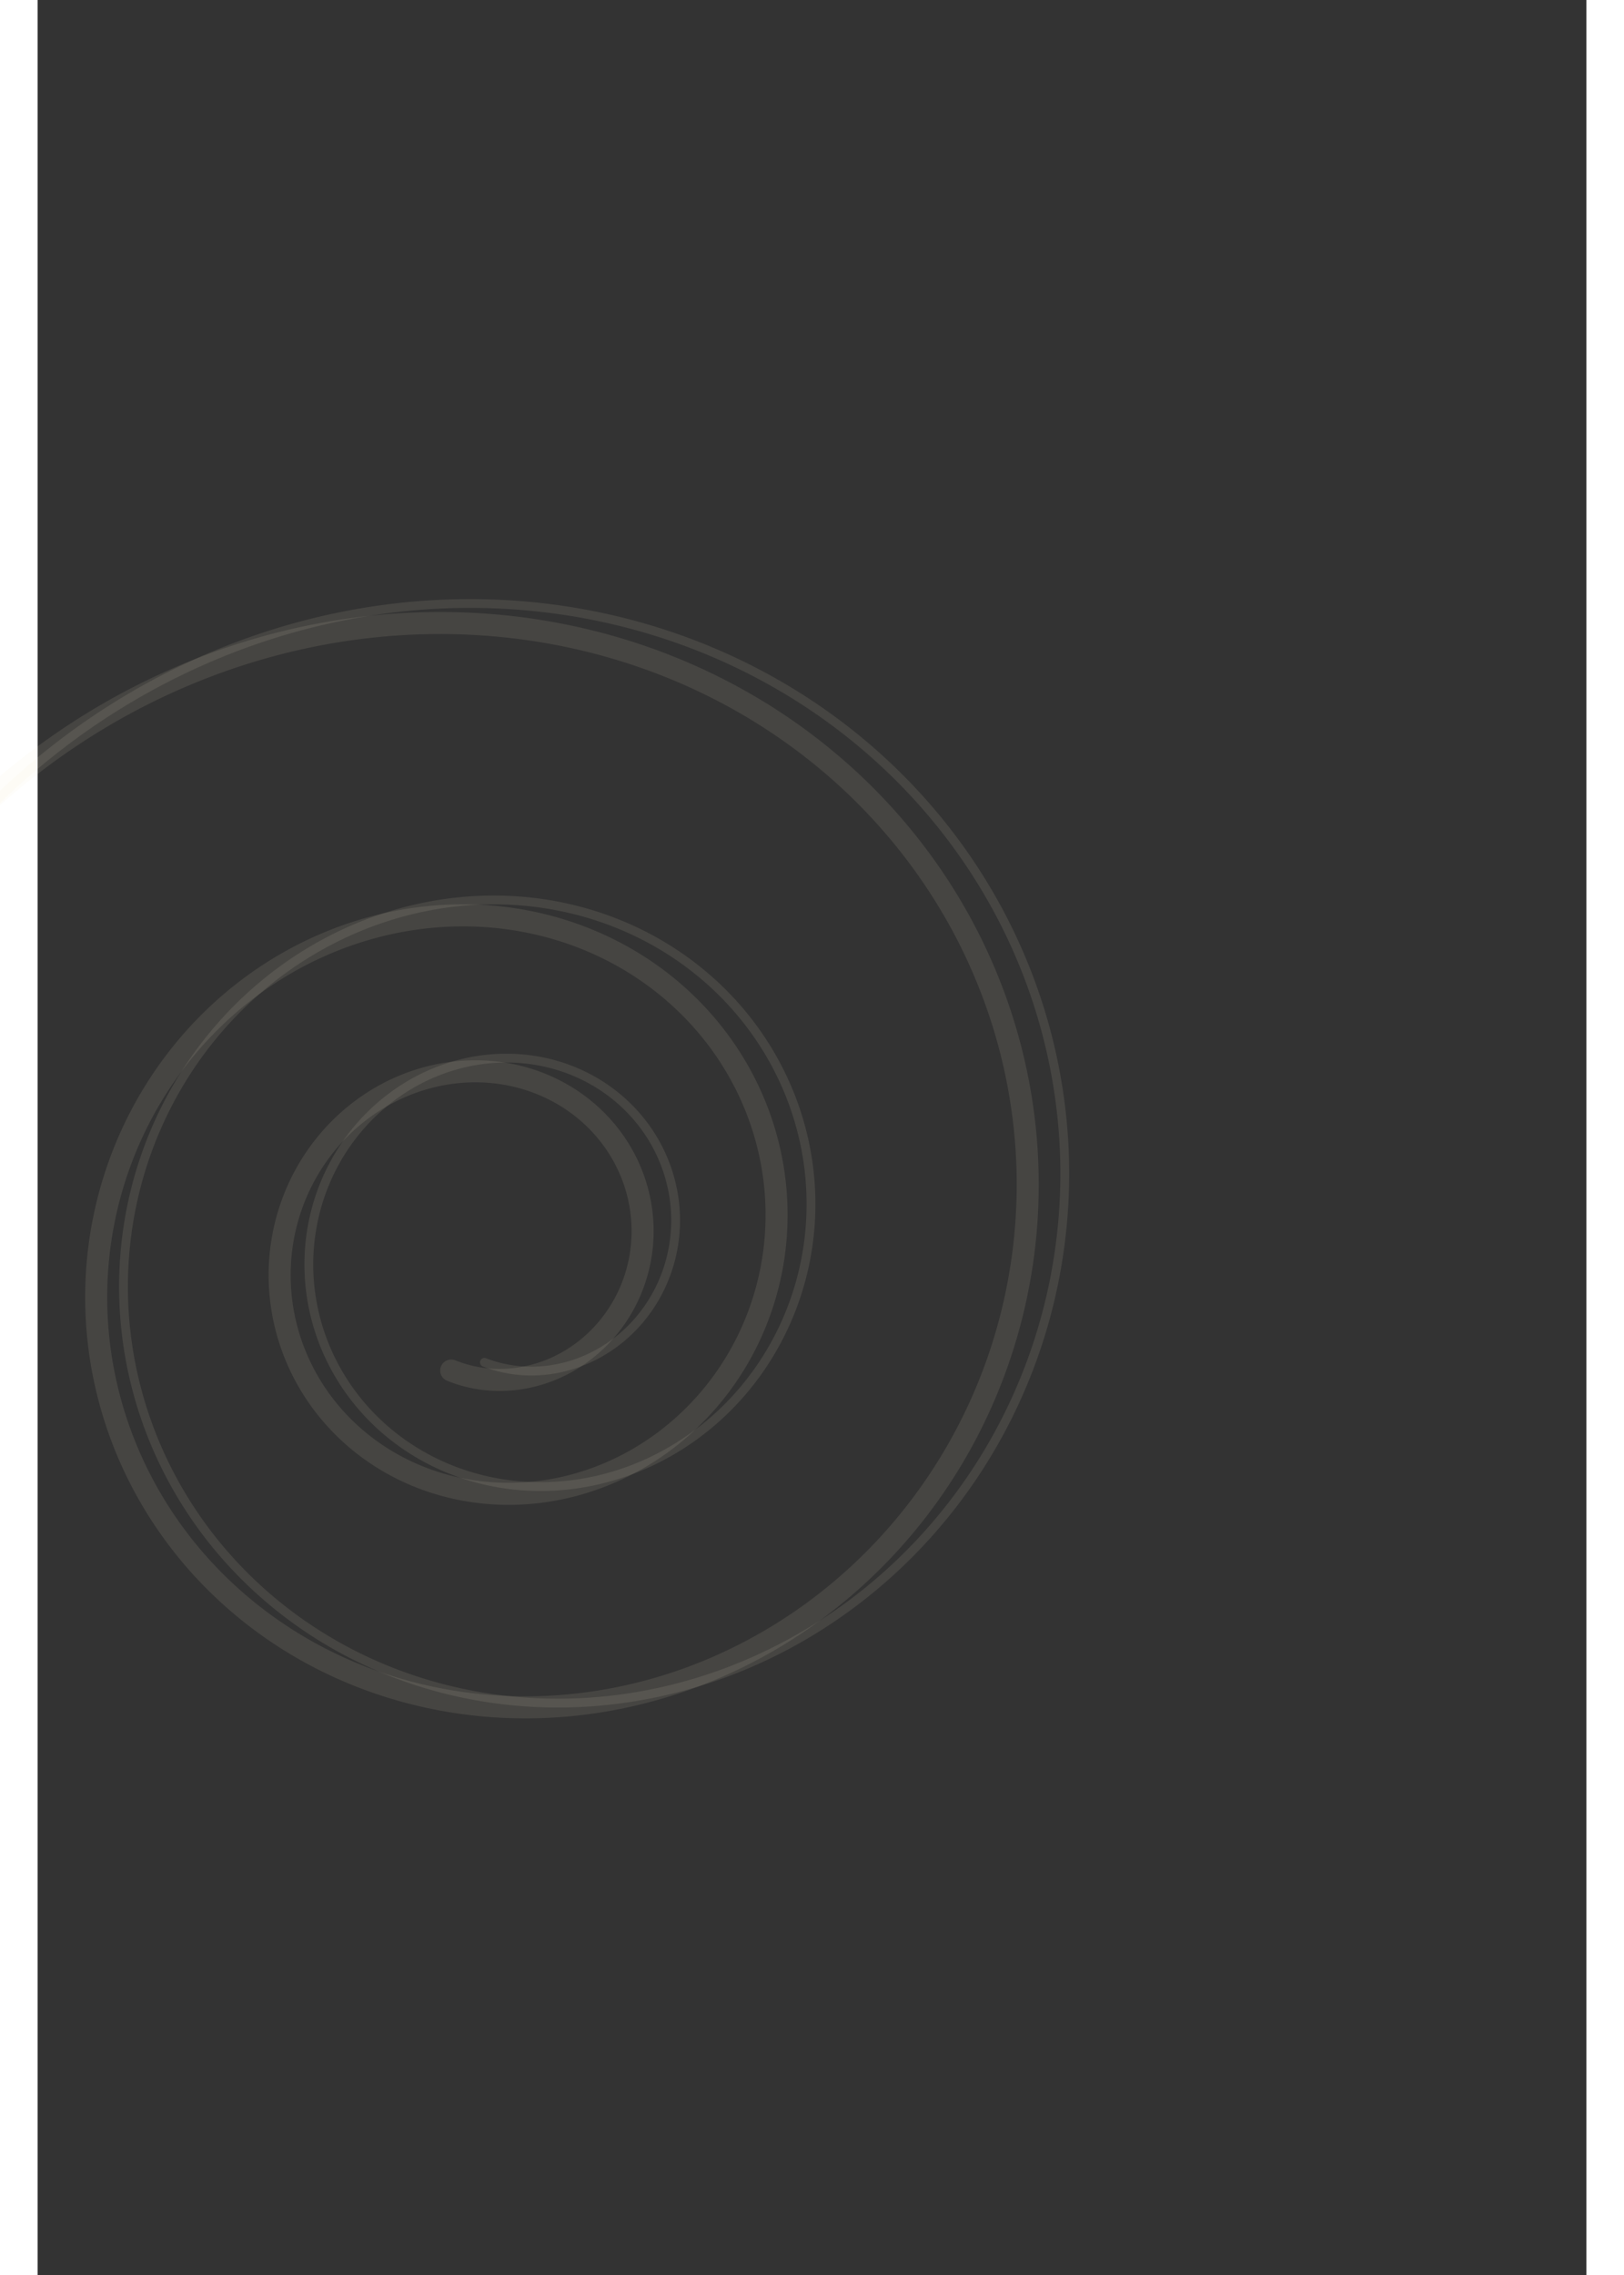 <svg width="500" height="700" viewBox="0 0 703 1032" fill="none" xmlns="http://www.w3.org/2000/svg">
<rect x="0" y="0" width="703" height="1032" fill="#333333" stroke="none"/>
<path d="M202.806 617.997L203.347 618.204L203.891 618.406L204.438 618.603L204.988 618.794L205.54 618.98L206.094 619.161L206.651 619.336L207.21 619.506L207.772 619.67L208.336 619.829L208.902 619.982L209.47 620.13L210.041 620.272L210.613 620.408L211.188 620.539L211.765 620.664L212.343 620.784L212.923 620.898L213.506 621.006L214.09 621.108L214.675 621.205L215.262 621.295L215.851 621.381L216.442 621.46L217.033 621.533L217.627 621.6L218.221 621.662L218.817 621.718L219.414 621.767L220.013 621.811L220.612 621.849L221.213 621.881L221.814 621.907L222.417 621.927L223.02 621.94L223.625 621.948L224.23 621.95L224.835 621.946L225.442 621.936L226.049 621.919L226.656 621.897L227.264 621.868L227.873 621.833L228.481 621.792L229.09 621.746L229.7 621.692L230.309 621.633L230.919 621.568L231.528 621.496L232.138 621.419L232.748 621.335L233.357 621.245L233.966 621.149L234.575 621.046L235.184 620.938L235.792 620.823L236.4 620.702L237.007 620.575L237.614 620.442L238.22 620.303L238.825 620.157L239.43 620.006L240.033 619.848L240.636 619.684L241.238 619.513L241.839 619.337L242.439 619.155L243.038 618.966L243.635 618.771L244.231 618.57L244.826 618.363L245.42 618.15L246.012 617.931L246.603 617.706L247.192 617.474L247.779 617.237L248.365 616.993L248.949 616.744L249.531 616.488L250.111 616.226L250.689 615.959L251.265 615.685L251.839 615.406L252.411 615.12L252.981 614.829L253.549 614.531L254.114 614.228L254.677 613.919L255.237 613.604L255.795 613.283L256.35 612.956L256.903 612.623L257.453 612.285L258 611.941L258.545 611.591L259.086 611.236L259.625 610.875L260.16 610.508L260.693 610.135L261.222 609.757L261.749 609.373L262.272 608.984L262.791 608.589L263.308 608.189L263.821 607.783L264.33 607.372L264.836 606.956L265.338 606.534L265.837 606.106L266.332 605.674L266.823 605.236L267.311 604.793L267.794 604.344L268.274 603.891L268.75 603.432L269.221 602.968L269.689 602.5L270.152 602.026L270.611 601.547L271.066 601.063L271.517 600.574L271.963 600.081L272.404 599.582L272.842 599.079L273.274 598.571L273.702 598.058L274.126 597.541L274.545 597.019L274.959 596.492L275.368 595.961L275.772 595.426L276.172 594.885L276.566 594.341L276.956 593.792L277.341 593.239L277.72 592.682L278.094 592.12L278.463 591.554L278.827 590.984L279.186 590.41L279.539 589.832L279.887 589.25L280.229 588.665L280.566 588.075L280.897 587.481L281.223 586.884L281.544 586.283L281.858 585.678L282.167 585.07L282.47 584.458L282.768 583.843L283.059 583.224L283.345 582.602L283.625 581.976L283.899 581.348L284.166 580.716L284.428 580.081L284.684 579.442L284.934 578.801L285.177 578.157L285.415 577.51L285.646 576.86L285.871 576.207L286.09 575.551L286.302 574.893L286.508 574.232L286.708 573.569L286.901 572.903L287.088 572.235L287.268 571.564L287.442 570.891L287.609 570.216L287.77 569.538L287.924 568.859L288.071 568.177L288.212 567.494L288.346 566.808L288.474 566.121L288.594 565.432L288.708 564.741L288.815 564.048L288.916 563.354L289.009 562.658L289.096 561.961L289.176 561.263L289.248 560.563L289.314 559.862L289.373 559.16L289.425 558.456L289.47 557.752L289.508 557.046L289.539 556.34L289.563 555.633L289.58 554.925L289.59 554.217L289.593 553.507L289.589 552.797L289.577 552.087L289.559 551.376L289.533 550.665L289.5 549.954L289.46 549.243L289.413 548.531L289.358 547.819L289.297 547.107L289.228 546.396L289.152 545.684L289.069 544.973L288.978 544.262L288.881 543.552L288.776 542.841L288.664 542.132L288.545 541.423L288.418 540.715L288.284 540.007L288.143 539.3L287.995 538.594L287.839 537.889L287.677 537.185L287.507 536.482L287.329 535.781L287.145 535.08L286.953 534.381L286.754 533.684L286.548 532.987L286.335 532.293L286.114 531.6L285.887 530.908L285.652 530.219L285.41 529.531L285.16 528.845L284.904 528.161L284.64 527.479L284.37 526.799L284.092 526.122L283.807 525.447L283.515 524.774L283.216 524.103L282.91 523.435L282.597 522.77L282.276 522.107L281.949 521.447L281.615 520.79L281.274 520.135L280.926 519.484L280.571 518.835L280.209 518.19L279.84 517.547L279.464 516.908L279.082 516.273L278.692 515.64L278.296 515.011L277.893 514.386L277.484 513.764L277.068 513.145L276.645 512.531L276.215 511.92L275.779 511.313L275.336 510.71L274.887 510.11L274.431 509.515L273.969 508.924L273.5 508.338L273.025 507.755L272.543 507.177L272.055 506.603L271.561 506.034L271.06 505.469L270.554 504.908L270.041 504.353L269.522 503.802L268.996 503.256L268.465 502.715L267.928 502.178L267.384 501.647L266.835 501.121L266.28 500.599L265.719 500.083L265.152 499.572L264.58 499.067L264.001 498.567L263.417 498.072L262.828 497.583L262.232 497.099L261.632 496.621L261.026 496.148L260.414 495.681L259.797 495.22L259.175 494.765L258.547 494.316L257.914 493.873L257.276 493.435L256.633 493.004L255.985 492.579L255.332 492.16L254.673 491.747L254.01 491.34L253.343 490.94L252.67 490.546L251.993 490.159L251.311 489.778L250.624 489.404L249.933 489.036L249.237 488.675L248.537 488.321L247.833 487.973L247.124 487.632L246.411 487.298L245.694 486.971L244.973 486.651L244.247 486.338L243.518 486.031L242.785 485.732L242.048 485.44L241.307 485.155L240.563 484.878L239.815 484.607L239.063 484.344L238.308 484.089L237.55 483.84L236.788 483.599L236.022 483.365L235.254 483.139L234.482 482.921L233.708 482.71L232.93 482.506L232.149 482.311L231.366 482.123L230.58 481.942L229.791 481.769L228.999 481.605L228.205 481.447L227.408 481.298L226.609 481.157L225.808 481.023L225.004 480.898L224.198 480.78L223.39 480.67L222.58 480.569L221.768 480.475L220.955 480.389L220.139 480.312L219.322 480.243L218.503 480.181L217.682 480.128L216.86 480.083L216.037 480.047L215.212 480.018L214.386 479.998L213.559 479.986L212.731 479.982L211.902 479.987L211.072 479.999L210.241 480.02L209.409 480.05L208.577 480.088L207.744 480.134L206.911 480.189L206.077 480.251L205.243 480.323L204.408 480.403L203.574 480.491L202.739 480.587L201.904 480.692L201.07 480.806L200.236 480.928L199.401 481.058L198.568 481.197L197.734 481.344L196.902 481.499L196.069 481.664L195.238 481.836L194.407 482.017L193.577 482.207L192.748 482.405L191.92 482.611L191.094 482.826L190.268 483.049L189.444 483.281L188.621 483.521L187.799 483.769L186.979 484.026L186.161 484.291L185.344 484.565L184.529 484.847L183.716 485.138L182.905 485.437L182.097 485.744L181.29 486.059L180.485 486.383L179.683 486.715L178.883 487.055L178.086 487.404L177.291 487.761L176.499 488.126L175.71 488.499L174.923 488.881L174.14 489.27L173.359 489.668L172.581 490.074L171.807 490.488L171.036 490.91L170.268 491.34L169.504 491.778L168.743 492.224L167.986 492.678L167.232 493.14L166.482 493.61L165.736 494.088L164.994 494.573L164.256 495.066L163.522 495.568L162.793 496.076L162.067 496.593L161.346 497.117L160.629 497.649L159.917 498.188L159.209 498.735L158.506 499.289L157.808 499.851L157.114 500.42L156.426 500.996L155.742 501.58L155.064 502.171L154.39 502.77L153.722 503.375L153.059 503.988L152.402 504.608L151.75 505.235L151.103 505.869L150.462 506.509L149.827 507.157L149.197 507.812L148.574 508.473L147.956 509.141L147.344 509.816L146.738 510.497L146.139 511.185L145.545 511.88L144.958 512.58L144.377 513.288L143.803 514.001L143.235 514.721L142.674 515.448L142.119 516.18L141.571 516.918L141.03 517.663L140.495 518.413L139.968 519.17L139.447 519.932L138.934 520.7L138.427 521.474L137.928 522.253L137.436 523.038L136.951 523.828L136.474 524.624L136.004 525.426L135.541 526.232L135.086 527.044L134.639 527.861L134.199 528.683L133.767 529.51L133.343 530.342L132.927 531.179L132.518 532.021L132.118 532.867L131.725 533.718L131.341 534.574L130.965 535.434L130.597 536.298L130.237 537.167L129.885 538.04L129.542 538.918L129.207 539.799L128.881 540.684L128.563 541.574L128.254 542.467L127.953 543.364L127.661 544.264L127.377 545.169L127.103 546.076L126.837 546.987L126.579 547.902L126.331 548.82L126.092 549.741L125.861 550.665L125.64 551.592L125.428 552.522L125.224 553.454L125.03 554.39L124.845 555.328L124.669 556.269L124.502 557.212L124.345 558.157L124.197 559.105L124.058 560.055L123.928 561.007L123.808 561.961L123.698 562.917L123.596 563.875L123.505 564.835L123.422 565.796L123.35 566.759L123.286 567.723L123.233 568.688L123.189 569.655L123.155 570.623L123.13 571.592L123.115 572.562L123.109 573.533L123.114 574.505L123.128 575.477L123.152 576.45L123.186 577.424L123.229 578.397L123.282 579.371L123.345 580.346L123.418 581.32L123.501 582.295L123.593 583.269L123.696 584.243L123.808 585.217L123.93 586.19L124.063 587.163L124.204 588.136L124.356 589.107L124.518 590.078L124.69 591.048L124.871 592.017L125.063 592.985L125.264 593.952L125.476 594.917L125.697 595.881L125.928 596.843L126.169 597.804L126.42 598.764L126.681 599.721L126.952 600.677L127.232 601.63L127.523 602.582L127.823 603.531L128.134 604.478L128.454 605.422L128.783 606.364L129.123 607.304L129.473 608.241L129.832 609.175L130.201 610.106L130.58 611.034L130.968 611.959L131.367 612.881L131.774 613.799L132.192 614.714L132.619 615.626L133.056 616.534L133.503 617.438L133.959 618.339L134.424 619.235L134.899 620.128L135.384 621.016L135.878 621.901L136.381 622.781L136.894 623.657L137.416 624.528L137.948 625.394L138.489 626.256L139.039 627.114L139.598 627.966L140.167 628.813L140.744 629.656L141.331 630.493L141.927 631.325L142.531 632.151L143.145 632.973L143.768 633.788L144.4 634.598L145.04 635.402L145.689 636.201L146.347 636.993L147.014 637.78L147.689 638.561L148.373 639.335L149.065 640.103L149.766 640.865L150.476 641.62L151.193 642.369L151.919 643.111L152.654 643.846L153.396 644.575L154.147 645.297L154.906 646.011L155.673 646.719L156.447 647.419L157.23 648.113L158.021 648.799L158.819 649.477L159.625 650.148L160.439 650.812L161.26 651.468L162.089 652.116L162.925 652.756L163.768 653.389L164.619 654.013L165.477 654.63L166.343 655.238L167.215 655.838L168.095 656.43L168.981 657.013L169.874 657.588L170.774 658.155L171.681 658.713L172.594 659.262L173.514 659.803L174.44 660.334L175.373 660.857L176.312 661.371L177.257 661.876L178.209 662.372L179.166 662.858L180.13 663.336L181.099 663.804L182.074 664.263L183.055 664.712L184.042 665.152L185.034 665.583L186.031 666.003L187.034 666.414L188.042 666.816L189.056 667.207L190.074 667.589L191.097 667.961L192.126 668.323L193.159 668.674L194.197 669.016L195.239 669.348L196.286 669.669L197.337 669.98L198.393 670.281L199.453 670.572L200.517 670.852L201.585 671.122L202.657 671.381L203.733 671.63L204.813 671.868L205.896 672.095L206.983 672.312L208.073 672.518L209.166 672.713L210.263 672.898L211.363 673.071L212.466 673.234L213.572 673.386L214.68 673.527L215.791 673.657L216.905 673.776L218.021 673.884L219.14 673.981L220.261 674.066L221.384 674.141L222.509 674.204L223.636 674.256L224.765 674.297L225.895 674.327L227.028 674.345L228.161 674.352L229.296 674.347L230.433 674.332L231.57 674.304L232.708 674.266L233.848 674.216L234.988 674.155L236.129 674.082L237.27 673.997L238.412 673.902L239.555 673.794L240.697 673.675L241.84 673.545L242.983 673.403L244.125 673.25L245.267 673.085L246.409 672.908L247.551 672.72L248.692 672.52L249.832 672.309L250.972 672.086L252.11 671.852L253.248 671.606L254.384 671.348L255.52 671.079L256.653 670.798L257.786 670.506L258.916 670.202L260.045 669.887L261.172 669.56L262.297 669.222L263.42 668.872L264.541 668.51L265.659 668.137L266.775 667.753L267.889 667.357L268.999 666.95L270.107 666.531L271.212 666.101L272.314 665.66L273.413 665.207L274.509 664.742L275.601 664.267L276.69 663.78L277.775 663.282L278.856 662.773L279.933 662.252L281.007 661.721L282.076 661.178L283.142 660.624L284.202 660.059L285.259 659.483L286.311 658.896L287.358 658.298L288.4 657.689L289.438 657.069L290.47 656.438L291.498 655.797L292.52 655.144L293.537 654.481L294.548 653.808L295.554 653.124L296.554 652.429L297.548 651.723L298.537 651.007L299.519 650.281L300.495 649.544L301.465 648.797L302.429 648.04L303.386 647.273L304.336 646.495L305.28 645.707L306.217 644.909L307.147 644.102L308.07 643.284L308.986 642.456L309.895 641.619L310.796 640.772L311.69 639.915L312.577 639.049L313.455 638.173L314.326 637.288L315.189 636.393L316.045 635.489L316.892 634.576L317.731 633.654L318.561 632.722L319.384 631.782L320.197 630.833L321.003 629.874L321.799 628.907L322.587 627.932L323.366 626.947L324.136 625.954L324.897 624.953L325.649 623.943L326.391 622.925L327.124 621.899L327.848 620.865L328.562 619.823L329.267 618.772L329.962 617.714L330.647 616.649L331.322 615.575L331.988 614.494L332.643 613.406L333.288 612.31L333.923 611.207L334.547 610.096L335.161 608.979L335.765 607.854L336.358 606.723L336.941 605.585L337.512 604.44L338.073 603.289L338.623 602.131L339.162 600.967L339.69 599.797L340.207 598.62L340.713 597.437L341.207 596.249L341.69 595.054L342.162 593.854L342.622 592.648L343.071 591.437L343.508 590.22L343.934 588.998L344.347 587.771L344.749 586.539L345.139 585.302L345.517 584.06L345.883 582.813L346.237 581.562L346.579 580.306L346.909 579.046L347.226 577.781L347.531 576.513L347.824 575.24L348.104 573.964L348.372 572.684L348.628 571.4L348.871 570.113L349.101 568.822L349.318 567.528L349.523 566.231L349.715 564.931L349.895 563.628L350.061 562.322L350.215 561.013L350.356 559.702L350.483 558.389L350.598 557.073L350.7 555.755L350.788 554.436L350.864 553.114L350.926 551.791L350.975 550.465L351.011 549.139L351.034 547.811L351.043 546.482L351.039 545.152L351.022 543.821L350.991 542.489L350.947 541.156L350.89 539.823L350.819 538.489L350.735 537.155L350.637 535.821L350.526 534.487L350.402 533.153L350.264 531.82L350.112 530.486L349.947 529.153L349.768 527.821L349.576 526.49L349.37 525.159L349.151 523.83L348.918 522.502L348.671 521.175L348.411 519.85L348.138 518.526L347.851 517.204L347.55 515.884L347.235 514.566L346.908 513.25L346.566 511.936L346.211 510.625L345.843 509.316L345.461 508.01L345.065 506.707L344.656 505.407L344.233 504.11L343.797 502.816L343.348 501.526L342.885 500.239L342.408 498.956L341.919 497.677L341.416 496.401L340.899 495.13L340.369 493.863L339.826 492.6L339.27 491.342L338.7 490.088L338.117 488.839L337.521 487.595L336.912 486.357L336.29 485.123L335.655 483.894L335.006 482.671L334.345 481.454L333.67 480.242L332.983 479.036L332.283 477.836L331.57 476.643L330.845 475.455L330.106 474.274L329.355 473.099L328.591 471.931L327.815 470.77L327.026 469.616L326.225 468.468L325.411 467.328L324.585 466.195L323.747 465.07L322.896 463.952L322.033 462.842L321.159 461.739L320.272 460.645L319.373 459.558L318.462 458.48L317.539 457.41L316.605 456.349L315.659 455.296L314.701 454.252L313.732 453.216L312.751 452.19L311.758 451.172L310.755 450.164L309.74 449.165L308.714 448.175L307.677 447.195L306.629 446.225L305.57 445.264L304.5 444.313L303.419 443.372L302.328 442.442L301.226 441.521L300.114 440.611L298.991 439.712L297.858 438.822L296.715 437.944L295.561 437.076L294.398 436.22L293.225 435.374L292.042 434.539L290.849 433.716L289.646 432.904L288.434 432.103L287.213 431.314L285.982 430.537L284.742 429.771L283.493 429.017L282.235 428.275L280.968 427.545L279.693 426.827L278.408 426.122L277.116 425.429L275.814 424.748L274.505 424.079L273.187 423.424L271.861 422.781L270.527 422.151L269.186 421.533L267.836 420.929L266.479 420.338L265.115 419.759L263.743 419.195L262.364 418.643L260.977 418.105L259.584 417.58L258.184 417.069L256.777 416.571L255.364 416.087L253.944 415.617L252.518 415.161L251.085 414.719L249.647 414.29L248.202 413.876L246.752 413.476L245.296 413.09L243.835 412.719L242.368 412.362L240.896 412.019L239.418 411.691L237.936 411.377L236.449 411.078L234.957 410.793L233.461 410.523L231.96 410.268L230.455 410.028L228.945 409.803L227.432 409.593L225.915 409.397L224.394 409.217L222.87 409.052L221.342 408.902L219.811 408.767L218.277 408.647L216.74 408.543L215.2 408.454L213.657 408.38L212.112 408.322L210.565 408.279L209.015 408.251L207.463 408.239L205.91 408.243L204.354 408.262L202.797 408.296L201.239 408.347L199.679 408.413L198.118 408.494L196.556 408.591L194.994 408.704L193.43 408.833L191.866 408.978L190.302 409.138L188.738 409.314L187.173 409.505L185.609 409.713L184.045 409.936L182.481 410.176L180.918 410.431L179.356 410.702L177.795 410.988L176.234 411.291L174.675 411.609L173.117 411.944L171.561 412.294L170.007 412.66L168.454 413.041L166.904 413.439L165.356 413.852L163.81 414.282L162.266 414.727L160.725 415.187L159.188 415.664L157.653 416.156L156.121 416.664L154.592 417.188L153.067 417.728L151.546 418.283L150.029 418.854L148.515 419.44L147.006 420.042L145.501 420.659L144 421.292L142.504 421.941L141.013 422.605L139.526 423.285L138.045 423.979L136.569 424.69L135.098 425.415L133.633 426.156L132.174 426.912L130.721 427.683L129.273 428.469L127.832 429.271L126.397 430.087L124.969 430.918L123.547 431.765L122.133 432.626L120.725 433.502L119.324 434.392L117.931 435.298L116.545 436.218L115.167 437.152L113.797 438.101L112.434 439.065L111.08 440.043L109.733 441.035L108.395 442.041L107.066 443.062L105.746 444.096L104.434 445.145L103.131 446.207L101.837 447.284L100.553 448.374L99.278 449.477L98.013 450.595L96.757 451.725L95.511 452.87L94.276 454.027L93.05 455.198L91.835 456.382L90.63 457.579L89.436 458.789L88.252 460.012L87.08 461.247L85.918 462.496L84.768 463.756L83.629 465.03L82.501 466.315L81.385 467.613L80.281 468.923L79.189 470.245L78.108 471.579L77.04 472.925L75.983 474.283L74.94 475.652L73.908 477.032L72.89 478.424L71.884 479.827L70.891 481.242L69.911 482.667L68.944 484.103L67.991 485.55L67.05 487.007L66.124 488.475L65.211 489.954L64.311 491.442L63.426 492.941L62.555 494.45L61.697 495.969L60.854 497.497L60.026 499.035L59.211 500.582L58.411 502.139L57.626 503.705L56.856 505.28L56.101 506.863L55.36 508.456L54.635 510.057L53.925 511.666L53.23 513.284L52.55 514.91L51.887 516.544L51.238 518.186L50.606 519.836L49.989 521.493L49.388 523.158L48.803 524.83L48.234 526.509L47.681 528.195L47.145 529.887L46.624 531.587L46.121 533.293L45.633 535.005L45.163 536.723L44.709 538.448L44.271 540.178L43.851 541.914L43.447 543.655L43.061 545.402L42.691 547.154L42.339 548.911L42.004 550.672L41.686 552.439L41.385 554.21L41.102 555.985L40.836 557.764L40.588 559.548L40.357 561.335L40.144 563.126L39.949 564.92L39.771 566.718L39.611 568.519L39.469 570.322L39.345 572.129L39.239 573.938L39.15 575.749L39.08 577.563L39.028 579.379L38.994 581.197L38.979 583.016L38.981 584.837L39.002 586.659L39.041 588.483L39.098 590.307L39.173 592.132L39.267 593.958L39.38 595.784L39.51 597.611L39.66 599.437L39.827 601.264L40.013 603.09L40.218 604.915L40.441 606.74L40.683 608.564L40.943 610.387L41.222 612.209L41.519 614.029L41.835 615.848L42.17 617.665L42.523 619.48L42.894 621.293L43.285 623.103L43.693 624.911L44.121 626.716L44.567 628.518L45.031 630.317L45.514 632.113L46.016 633.905L46.536 635.694L47.075 637.478L47.632 639.259L48.208 641.036L48.802 642.808L49.414 644.575L50.045 646.337L50.694 648.095L51.362 649.847L52.048 651.594L52.752 653.336L53.474 655.072L54.215 656.801L54.974 658.525L55.751 660.242L56.546 661.953L57.359 663.657L58.19 665.355L59.039 667.045L59.906 668.728L60.791 670.404L61.694 672.072L62.614 673.732L63.552 675.384L64.508 677.028L65.481 678.664L66.472 680.291L67.48 681.91L68.506 683.519L69.549 685.12L70.609 686.711L71.686 688.293L72.781 689.866L73.892 691.428L75.02 692.981L76.165 694.523L77.327 696.056L78.506 697.577L79.701 699.088L80.912 700.589L82.141 702.078L83.385 703.556L84.646 705.022L85.922 706.478L87.215 707.921L88.524 709.353L89.849 710.772L91.189 712.18L92.545 713.575L93.917 714.957L95.304 716.327L96.706 717.684L98.123 719.028L99.556 720.359L101.004 721.676L102.466 722.98L103.943 724.27L105.435 725.546L106.941 726.809L108.462 728.057L109.997 729.291L111.546 730.511L113.109 731.716L114.686 732.906L116.276 734.081L117.88 735.242L119.498 736.387L121.129 737.516L122.773 738.631L124.431 739.729L126.101 740.812L127.784 741.879L129.479 742.93L131.187 743.965L132.908 744.983L134.64 745.985L136.385 746.971L138.141 747.939L139.91 748.891L141.689 749.826L143.481 750.744L145.283 751.644L147.096 752.527L148.921 753.393L150.756 754.241L152.602 755.071L154.458 755.884L156.325 756.678L158.201 757.454L160.088 758.213L161.984 758.952L163.89 759.674L165.806 760.377L167.73 761.061L169.664 761.726L171.607 762.373L173.558 763L175.518 763.609L177.486 764.198L179.462 764.769L181.446 765.319L183.439 765.851L185.438 766.363L187.445 766.855L189.46 767.327L191.481 767.78L193.51 768.213L195.545 768.625L197.586 769.018L199.634 769.391L201.688 769.743L203.747 770.075L205.813 770.387L207.884 770.678L209.96 770.949L212.041 771.199L214.128 771.428L216.219 771.637L218.314 771.825L220.414 771.992L222.518 772.138L224.625 772.264L226.737 772.368L228.852 772.451L230.97 772.514L233.091 772.555L235.215 772.574L237.342 772.573L239.471 772.55L241.602 772.506L243.736 772.441L245.871 772.354L248.008 772.246L250.146 772.116L252.285 771.965L254.426 771.792L256.567 771.597L258.708 771.382L260.85 771.144L262.992 770.885L265.134 770.604L267.275 770.302L269.416 769.978L271.556 769.632L273.695 769.265L275.833 768.876L277.97 768.465L280.104 768.032L282.237 767.578L284.368 767.102L286.497 766.605L288.623 766.085L290.746 765.545L292.866 764.982L294.983 764.398L297.097 763.792L299.207 763.164L301.313 762.515L303.416 761.845L305.513 761.153L307.607 760.439L309.695 759.704L311.779 758.947L313.858 758.169L315.931 757.37L317.998 756.549L320.06 755.707L322.115 754.844L324.165 753.959L326.207 753.053L328.243 752.126L330.272 751.178L332.294 750.209L334.309 749.219L336.316 748.209L338.315 747.177L340.306 746.124L342.289 745.051L344.264 743.957L346.23 742.843L348.187 741.708L350.134 740.553L352.073 739.377L354.002 738.181L355.921 736.965L357.83 735.728L359.729 734.472L361.618 733.195L363.496 731.899L365.363 730.583L367.219 729.248L369.064 727.892L370.897 726.518L372.719 725.124L374.529 723.71L376.327 722.278L378.113 720.826L379.886 719.355L381.646 717.866L383.394 716.358L385.128 714.831L386.85 713.286L388.557 711.722L390.251 710.14L391.931 708.54L393.597 706.922L395.249 705.286L396.887 703.632L398.509 701.961L400.117 700.272L401.71 698.566L403.287 696.842L404.849 695.102L406.395 693.344L407.926 691.57L409.44 689.779L410.939 687.972L412.421 686.148L413.886 684.308L415.335 682.452L416.766 680.58L418.181 678.692L419.579 676.789L420.958 674.871L422.321 672.937L423.665 670.988L424.992 669.024L426.3 667.045L427.59 665.052L428.862 663.045L430.115 661.023L431.349 658.987L432.564 656.937L433.761 654.874L434.937 652.797L436.095 650.706L437.233 648.603L438.351 646.486L439.449 644.357L440.527 642.215L441.585 640.061L442.622 637.895L443.639 635.716L444.636 633.526L445.611 631.324L446.566 629.111L447.499 626.886L448.412 624.651L449.303 622.405L450.172 620.148L451.02 617.881L451.847 615.603L452.651 613.316L453.433 611.018L454.194 608.712L454.932 606.396L455.648 604.07L456.341 601.736L457.012 599.393L457.66 597.042L458.285 594.683L458.887 592.315L459.467 589.94L460.023 587.557L460.556 585.166L461.065 582.769L461.552 580.365L462.014 577.954L462.453 575.536L462.869 573.113L463.26 570.683L463.628 568.248L463.972 565.807L464.292 563.361L464.587 560.91L464.859 558.454L465.106 555.993L465.329 553.529L465.527 551.06L465.701 548.587L465.85 546.111L465.975 543.631L466.075 541.148L466.15 538.663L466.2 536.174L466.226 533.684L466.226 531.191L466.202 528.697L466.153 526.2L466.078 523.703L465.979 521.204L465.854 518.704L465.705 516.204L465.53 513.704L465.329 511.203L465.104 508.702L464.853 506.202L464.577 503.703L464.275 501.204L463.949 498.706L463.596 496.21L463.219 493.716L462.816 491.223L462.387 488.733L461.933 486.245L461.454 483.76L460.949 481.277L460.419 478.798L459.863 476.323L459.282 473.851L458.676 471.383L458.044 468.919L457.386 466.459L456.704 464.005L455.996 461.555L455.262 459.111L454.503 456.672L453.719 454.239L452.91 451.812L452.076 449.391L451.216 446.977L450.331 444.57L449.421 442.169L448.486 439.776L447.525 437.391L446.54 435.013L445.53 432.644L444.495 430.282L443.435 427.93L442.351 425.586L441.241 423.251L440.107 420.926L438.949 418.61L437.766 416.305L436.558 414.009L435.326 411.723L434.07 409.449L432.789 407.185L431.485 404.932L430.156 402.691L428.804 400.461L427.427 398.243L426.027 396.037L424.603 393.844L423.155 391.663L421.684 389.495L420.189 387.34L418.671 385.199L417.13 383.071L415.566 380.957L413.979 378.857L412.369 376.771L410.736 374.7L409.081 372.644L407.403 370.602L405.703 368.576L403.981 366.566L402.236 364.571L400.47 362.592L398.681 360.63L396.871 358.684L395.039 356.754L393.186 354.841L391.312 352.946L389.416 351.068L387.5 349.207L385.562 347.364L383.604 345.539L381.626 343.733L379.627 341.945L377.608 340.175L375.568 338.425L373.509 336.693L371.43 334.981L369.332 333.288L367.214 331.616L365.078 329.963L362.922 328.33L360.747 326.717L358.553 325.126L356.342 323.554L354.111 322.004L351.863 320.475L349.597 318.968L347.313 317.482L345.012 316.017L342.693 314.575L340.357 313.155L338.005 311.757L335.635 310.381L333.249 309.029L330.847 307.699L328.429 306.392L325.995 305.108L323.545 303.848L321.079 302.612L318.599 301.399L316.103 300.21L313.593 299.045L311.068 297.904L308.529 296.788L305.976 295.697L303.409 294.63L300.828 293.588L298.234 292.571L295.626 291.579L293.006 290.613L290.373 289.672L287.728 288.757L285.07 287.868L282.4 287.004L279.719 286.167L277.026 285.356L274.322 284.571L271.607 283.812L268.881 283.081L266.145 282.376L263.399 281.698L260.642 281.047L257.876 280.422L255.101 279.826L252.316 279.256L249.522 278.714L246.72 278.2L243.91 277.713L241.091 277.254L238.264 276.823L235.43 276.42L232.589 276.044L229.74 275.697L226.885 275.379L224.023 275.088L221.155 274.826L218.281 274.593L215.402 274.388L212.517 274.212L209.627 274.065L206.732 273.946L203.833 273.856L200.929 273.795L198.022 273.764L195.111 273.761L192.196 273.788L189.279 273.843L186.358 273.928L183.435 274.042L180.51 274.186L177.583 274.359L174.654 274.561L171.724 274.793L168.793 275.054L165.861 275.345L162.929 275.666L159.996 276.016L157.064 276.395L154.132 276.805L151.201 277.244L148.27 277.712L145.341 278.211L142.414 278.739L139.489 279.296L136.566 279.884L133.645 280.501L130.727 281.148L127.812 281.824L124.901 282.53L121.993 283.266L119.09 284.031L116.191 284.827L113.296 285.651L110.406 286.506L107.522 287.39L104.643 288.303L101.77 289.246L98.903 290.218L96.042 291.22L93.188 292.251L90.341 293.312L87.502 294.402L84.67 295.521L81.846 296.669L79.031 297.847L76.224 299.053L73.425 300.288L70.636 301.553L67.857 302.846L65.087 304.168L62.327 305.519L59.577 306.898L56.839 308.306L54.111 309.743L51.394 311.208L48.689 312.701L45.996 314.222L43.315 315.771L40.646 317.349L37.99 318.954L35.347 320.587L32.717 322.248L30.101 323.936L27.499 325.652L24.911 327.395L22.337 329.165L19.779 330.963L17.235 332.787L14.706 334.638L12.194 336.516L9.697 338.421L7.216 340.352L4.752 342.309L2.305 344.292L-0.126 346.301L-2.539 348.336L-4.934 350.397L-7.312 352.483L-9.671 354.595L-12.012 356.732L-14.335 358.894L-16.638 361.081L-18.922 363.292L-21.186 365.528L-23.431 367.788L-25.656 370.073L-27.86 372.381L-30.044 374.713L-32.207 377.069L-34.349 379.448L-36.47 381.851L-38.569 384.277L-40.646 386.725L-42.701 389.196L-44.733 391.689L-46.743 394.205L-48.73 396.742L-50.694 399.302L-52.635 401.883L-54.552 404.485L-56.445 407.108L-58.314 409.753L-60.159 412.418L-61.979 415.103L-63.774 417.809L-65.544 420.535L-67.289 423.28L-69.009 426.045L-70.703 428.83L-72.371 431.633L-74.013 434.455L-75.628 437.296L-77.217 440.155L-78.779 443.032L-80.314 445.927L-81.822 448.839L-83.302 451.769L-84.755 454.716L-86.18 457.679L-87.576 460.659L-88.945 463.655L-90.285 466.667L-91.597 469.695L-92.88 472.738L-94.133 475.796L-95.358 478.869L-96.553 481.957L-97.719 485.059L-98.855 488.174L-99.961 491.304L-101.037 494.447L-102.083 497.603L-103.098 500.772L-104.083 503.954L-105.037 507.147L-105.961 510.353L-106.853 513.57L-107.714 516.799L-108.543 520.039L-109.342 523.289L-110.108 526.55L-110.843 529.821L-111.546 533.102L-112.217 536.392L-112.855 539.692L-113.462 543L-114.036 546.317L-114.577 549.642L-115.086 552.975L-115.561 556.315L-116.004 559.663L-116.414 563.018L-116.791 566.379L-117.135 569.747L-117.445 573.121L-117.722 576.5L-117.965 579.885L-118.175 583.274L-118.351 586.668L-118.493 590.067L-118.602 593.469L-118.676 596.876L-118.717 600.285L-118.723 603.697L-118.695 607.112L-118.633 610.529L-118.537 613.949L-118.406 617.369L-118.241 620.792L-118.041 624.214L-117.807 627.638L-117.539 631.062L-117.235 634.485L-116.897 637.908L-116.525 641.331L-116.118 644.752L-115.676 648.172" stroke="#F4ECCA" stroke-opacity="0.1" stroke-width="4" stroke-linecap="round"/>
<path d="M187.736 621.707L188.267 621.92L188.801 622.128L189.337 622.331L189.876 622.528L190.417 622.721L190.961 622.908L191.508 623.09L192.057 623.266L192.609 623.438L193.163 623.603L193.719 623.764L194.277 623.919L194.838 624.068L195.401 624.212L195.965 624.351L196.532 624.484L197.101 624.611L197.672 624.733L198.245 624.85L198.82 624.96L199.396 625.065L199.974 625.165L200.554 625.258L201.136 625.346L201.718 625.428L202.303 625.505L202.889 625.575L203.476 625.64L204.065 625.699L204.655 625.753L205.246 625.8L205.838 625.841L206.432 625.877L207.026 625.907L207.622 625.931L208.218 625.948L208.815 625.96L209.414 625.966L210.012 625.966L210.612 625.961L211.212 625.949L211.813 625.931L212.414 625.907L213.016 625.877L213.618 625.841L214.221 625.799L214.824 625.751L215.427 625.697L216.03 625.637L216.633 625.571L217.236 625.498L217.84 625.42L218.443 625.336L219.046 625.245L219.649 625.149L220.251 625.046L220.853 624.937L221.455 624.822L222.057 624.701L222.658 624.574L223.258 624.441L223.858 624.302L224.457 624.157L225.055 624.006L225.652 623.848L226.249 623.685L226.844 623.515L227.439 623.339L228.032 623.158L228.625 622.97L229.216 622.776L229.806 622.576L230.394 622.37L230.981 622.159L231.567 621.941L232.151 621.717L232.734 621.487L233.315 621.251L233.894 621.009L234.472 620.761L235.048 620.508L235.622 620.248L236.194 619.982L236.764 619.711L237.331 619.433L237.897 619.15L238.461 618.861L239.022 618.566L239.581 618.265L240.138 617.959L240.692 617.646L241.244 617.328L241.793 617.005L242.339 616.675L242.883 616.34L243.424 615.999L243.963 615.652L244.498 615.3L245.031 614.942L245.56 614.579L246.087 614.21L246.611 613.836L247.131 613.456L247.648 613.07L248.162 612.679L248.672 612.283L249.179 611.882L249.683 611.475L250.183 611.062L250.68 610.645L251.173 610.222L251.662 609.794L252.148 609.36L252.63 608.922L253.108 608.478L253.582 608.03L254.052 607.576L254.518 607.117L254.98 606.653L255.438 606.185L255.892 605.711L256.341 605.233L256.786 604.749L257.227 604.261L257.664 603.768L258.096 603.271L258.523 602.768L258.946 602.261L259.365 601.75L259.778 601.234L260.187 600.713L260.592 600.188L260.991 599.659L261.386 599.125L261.776 598.587L262.16 598.044L262.54 597.498L262.915 596.947L263.284 596.392L263.649 595.833L264.008 595.27L264.362 594.703L264.711 594.131L265.054 593.556L265.392 592.978L265.725 592.395L266.052 591.809L266.374 591.218L266.69 590.625L267.001 590.027L267.305 589.427L267.605 588.822L267.898 588.215L268.186 587.603L268.468 586.989L268.744 586.371L269.014 585.75L269.278 585.126L269.536 584.499L269.788 583.869L270.035 583.236L270.275 582.6L270.509 581.961L270.737 581.319L270.958 580.674L271.174 580.027L271.383 579.377L271.586 578.725L271.783 578.07L271.973 577.413L272.157 576.753L272.334 576.091L272.505 575.427L272.67 574.76L272.828 574.091L272.979 573.421L273.124 572.748L273.263 572.073L273.394 571.397L273.52 570.719L273.638 570.039L273.75 569.357L273.855 568.673L273.953 567.989L274.044 567.302L274.129 566.614L274.207 565.925L274.278 565.235L274.342 564.543L274.4 563.85L274.45 563.156L274.494 562.461L274.53 561.765L274.56 561.069L274.582 560.371L274.598 559.673L274.607 558.974L274.609 558.274L274.603 557.574L274.591 556.874L274.571 556.173L274.545 555.472L274.511 554.77L274.471 554.068L274.423 553.367L274.368 552.665L274.306 551.963L274.237 551.261L274.16 550.56L274.077 549.858L273.987 549.157L273.889 548.457L273.784 547.757L273.672 547.057L273.553 546.358L273.426 545.66L273.293 544.962L273.152 544.266L273.005 543.57L272.849 542.875L272.687 542.181L272.518 541.488L272.342 540.797L272.158 540.106L271.967 539.417L271.769 538.73L271.564 538.044L271.352 537.359L271.133 536.676L270.906 535.995L270.673 535.315L270.432 534.637L270.184 533.962L269.929 533.288L269.668 532.616L269.399 531.946L269.123 531.279L268.84 530.614L268.55 529.951L268.252 529.29L267.948 528.632L267.637 527.977L267.32 527.324L266.995 526.674L266.663 526.027L266.324 525.382L265.979 524.74L265.626 524.102L265.267 523.466L264.901 522.834L264.528 522.204L264.149 521.578L263.762 520.956L263.369 520.336L262.97 519.72L262.563 519.108L262.15 518.499L261.731 517.894L261.305 517.293L260.872 516.695L260.433 516.102L259.987 515.512L259.535 514.927L259.077 514.345L258.612 513.767L258.14 513.194L257.663 512.625L257.179 512.061L256.689 511.501L256.193 510.945L255.69 510.394L255.182 509.847L254.667 509.305L254.146 508.768L253.62 508.236L253.087 507.708L252.549 507.186L252.004 506.668L251.454 506.155L250.898 505.648L250.336 505.146L249.768 504.649L249.195 504.157L248.616 503.671L248.032 503.19L247.442 502.714L246.847 502.244L246.246 501.78L245.64 501.321L245.029 500.868L244.412 500.421L243.79 499.98L243.163 499.544L242.531 499.115L241.894 498.691L241.251 498.274L240.604 497.862L239.952 497.457L239.295 497.058L238.634 496.665L237.967 496.278L237.296 495.898L236.621 495.525L235.94 495.157L235.256 494.797L234.567 494.442L233.873 494.095L233.175 493.754L232.473 493.42L231.767 493.092L231.057 492.772L230.343 492.458L229.624 492.151L228.902 491.851L228.176 491.558L227.446 491.272L226.712 490.993L225.975 490.721L225.234 490.457L224.49 490.199L223.742 489.949L222.991 489.706L222.236 489.471L221.478 489.243L220.717 489.022L219.953 488.808L219.186 488.602L218.416 488.404L217.643 488.213L216.867 488.03L216.089 487.854L215.308 487.686L214.524 487.526L213.738 487.373L212.949 487.228L212.158 487.091L211.364 486.961L210.569 486.84L209.771 486.726L208.971 486.62L208.169 486.522L207.365 486.432L206.559 486.35L205.752 486.276L204.943 486.21L204.132 486.151L203.32 486.101L202.506 486.059L201.691 486.026L200.875 486L200.057 485.982L199.238 485.972L198.419 485.971L197.598 485.978L196.776 485.993L195.954 486.016L195.131 486.048L194.307 486.087L193.483 486.135L192.658 486.191L191.833 486.256L191.007 486.328L190.181 486.409L189.355 486.499L188.529 486.596L187.704 486.702L186.878 486.816L186.052 486.939L185.227 487.07L184.401 487.209L183.577 487.357L182.753 487.513L181.929 487.677L181.106 487.849L180.284 488.03L179.463 488.219L178.643 488.417L177.824 488.623L177.006 488.837L176.189 489.06L175.373 489.29L174.559 489.53L173.746 489.777L172.935 490.033L172.125 490.297L171.318 490.569L170.511 490.85L169.707 491.138L168.905 491.435L168.105 491.741L167.307 492.054L166.511 492.376L165.717 492.706L164.926 493.044L164.137 493.39L163.351 493.744L162.568 494.106L161.787 494.477L161.009 494.855L160.234 495.242L159.462 495.636L158.693 496.039L157.927 496.449L157.164 496.868L156.405 497.294L155.649 497.728L154.897 498.17L154.148 498.62L153.403 499.078L152.661 499.544L151.924 500.017L151.19 500.498L150.46 500.986L149.734 501.483L149.013 501.987L148.295 502.498L147.582 503.017L146.873 503.543L146.169 504.077L145.47 504.619L144.774 505.167L144.084 505.723L143.399 506.287L142.718 506.857L142.042 507.435L141.371 508.02L140.706 508.612L140.045 509.212L139.39 509.818L138.74 510.431L138.096 511.051L137.457 511.678L136.823 512.312L136.195 512.953L135.573 513.6L134.957 514.254L134.346 514.915L133.742 515.582L133.143 516.256L132.551 516.936L131.964 517.623L131.384 518.316L130.81 519.015L130.243 519.72L129.682 520.432L129.127 521.15L128.579 521.874L128.038 522.604L127.503 523.34L126.975 524.081L126.454 524.829L125.94 525.582L125.433 526.341L124.933 527.106L124.44 527.876L123.954 528.651L123.475 529.432L123.004 530.219L122.54 531.01L122.083 531.807L121.634 532.609L121.193 533.416L120.759 534.228L120.332 535.045L119.914 535.867L119.503 536.694L119.1 537.525L118.705 538.361L118.318 539.202L117.939 540.047L117.567 540.896L117.204 541.75L116.849 542.608L116.503 543.47L116.164 544.336L115.834 545.207L115.512 546.081L115.199 546.959L114.894 547.841L114.598 548.726L114.31 549.615L114.031 550.508L113.76 551.404L113.498 552.303L113.245 553.206L113.001 554.112L112.765 555.021L112.539 555.933L112.321 556.848L112.112 557.766L111.912 558.686L111.721 559.61L111.539 560.536L111.367 561.464L111.203 562.395L111.049 563.328L110.903 564.263L110.767 565.2L110.641 566.14L110.523 567.081L110.415 568.024L110.316 568.969L110.227 569.916L110.147 570.864L110.076 571.814L110.015 572.765L109.964 573.718L109.922 574.672L109.889 575.626L109.866 576.582L109.853 577.539L109.849 578.497L109.855 579.455L109.87 580.414L109.895 581.374L109.93 582.334L109.974 583.294L110.029 584.255L110.092 585.216L110.166 586.177L110.249 587.137L110.342 588.098L110.445 589.059L110.558 590.019L110.68 590.979L110.812 591.938L110.954 592.897L111.106 593.855L111.268 594.812L111.439 595.768L111.62 596.723L111.811 597.677L112.012 598.63L112.223 599.582L112.443 600.532L112.674 601.481L112.914 602.428L113.164 603.373L113.423 604.317L113.693 605.258L113.972 606.198L114.261 607.136L114.559 608.071L114.868 609.004L115.186 609.935L115.514 610.863L115.852 611.789L116.199 612.712L116.556 613.632L116.923 614.55L117.299 615.464L117.685 616.375L118.081 617.283L118.486 618.188L118.9 619.089L119.325 619.987L119.759 620.882L120.202 621.772L120.654 622.659L121.117 623.542L121.588 624.421L122.069 625.296L122.56 626.167L123.059 627.034L123.568 627.896L124.086 628.754L124.614 629.607L125.15 630.456L125.696 631.3L126.251 632.139L126.815 632.973L127.388 633.803L127.97 634.627L128.561 635.445L129.161 636.259L129.769 637.067L130.387 637.87L131.013 638.667L131.649 639.459L132.292 640.244L132.945 641.024L133.606 641.798L134.275 642.566L134.953 643.328L135.64 644.084L136.335 644.833L137.038 645.576L137.75 646.312L138.47 647.042L139.197 647.765L139.934 648.482L140.678 649.192L141.43 649.895L142.19 650.59L142.958 651.279L143.734 651.961L144.517 652.635L145.308 653.302L146.107 653.962L146.913 654.614L147.727 655.259L148.549 655.896L149.377 656.525L150.213 657.146L151.056 657.76L151.907 658.365L152.764 658.963L153.629 659.552L154.5 660.134L155.378 660.707L156.263 661.271L157.155 661.827L158.053 662.375L158.958 662.914L159.869 663.445L160.787 663.967L161.711 664.48L162.641 664.984L163.578 665.479L164.52 665.966L165.469 666.443L166.423 666.911L167.383 667.37L168.349 667.82L169.321 668.261L170.298 668.692L171.28 669.113L172.268 669.525L173.262 669.928L174.26 670.321L175.264 670.704L176.272 671.078L177.286 671.442L178.304 671.796L179.328 672.14L180.355 672.474L181.388 672.798L182.424 673.112L183.466 673.416L184.511 673.71L185.561 673.994L186.614 674.267L187.672 674.53L188.733 674.783L189.799 675.025L190.868 675.257L191.94 675.478L193.016 675.689L194.096 675.889L195.178 676.078L196.264 676.257L197.353 676.426L198.445 676.583L199.54 676.73L200.637 676.866L201.737 676.991L202.84 677.105L203.945 677.208L205.052 677.3L206.162 677.382L207.274 677.452L208.387 677.511L209.503 677.559L210.62 677.596L211.739 677.622L212.86 677.637L213.982 677.641L215.106 677.633L216.23 677.615L217.356 677.585L218.483 677.543L219.611 677.491L220.739 677.427L221.868 677.352L222.998 677.266L224.128 677.168L225.259 677.059L226.39 676.938L227.52 676.806L228.651 676.663L229.782 676.509L230.913 676.343L232.043 676.165L233.172 675.977L234.301 675.776L235.43 675.565L236.557 675.342L237.684 675.107L238.81 674.861L239.934 674.604L241.057 674.336L242.179 674.056L243.299 673.764L244.418 673.461L245.535 673.147L246.65 672.821L247.763 672.484L248.874 672.136L249.983 671.776L251.09 671.406L252.194 671.023L253.295 670.63L254.394 670.225L255.49 669.809L256.583 669.381L257.673 668.943L258.76 668.493L259.844 668.032L260.924 667.56L262.001 667.077L263.074 666.582L264.144 666.077L265.21 665.561L266.271 665.033L267.329 664.495L268.383 663.945L269.432 663.385L270.477 662.814L271.517 662.232L272.553 661.639L273.584 661.035L274.61 660.421L275.631 659.796L276.647 659.161L277.658 658.514L278.663 657.857L279.663 657.19L280.658 656.512L281.647 655.824L282.63 655.126L283.607 654.417L284.578 653.698L285.543 652.968L286.502 652.229L287.455 651.479L288.401 650.719L289.341 649.95L290.274 649.17L291.2 648.38L292.119 647.581L293.032 646.772L293.937 645.953L294.835 645.125L295.726 644.287L296.61 643.439L297.486 642.582L298.355 641.716L299.215 640.84L300.068 639.955L300.913 639.061L301.751 638.158L302.58 637.246L303.4 636.325L304.213 635.395L305.017 634.456L305.813 633.509L306.6 632.553L307.378 631.588L308.148 630.615L308.908 629.634L309.66 628.644L310.403 627.646L311.136 626.64L311.86 625.626L312.575 624.603L313.281 623.573L313.976 622.536L314.663 621.49L315.339 620.437L316.006 619.376L316.663 618.308L317.31 617.233L317.947 616.15L318.573 615.06L319.19 613.963L319.796 612.859L320.392 611.748L320.977 610.631L321.552 609.507L322.116 608.376L322.67 607.239L323.213 606.095L323.744 604.946L324.265 603.79L324.775 602.628L325.274 601.46L325.762 600.286L326.238 599.106L326.703 597.921L327.157 596.731L327.599 595.535L328.03 594.333L328.449 593.127L328.857 591.915L329.253 590.699L329.637 589.477L330.009 588.251L330.37 587.021L330.718 585.785L331.055 584.546L331.379 583.302L331.692 582.054L331.992 580.802L332.28 579.546L332.555 578.286L332.819 577.023L333.07 575.756L333.308 574.485L333.534 573.212L333.747 571.935L333.948 570.655L334.136 569.372L334.312 568.086L334.475 566.798L334.625 565.507L334.762 564.213L334.887 562.917L334.998 561.619L335.097 560.319L335.183 559.017L335.255 557.713L335.315 556.408L335.362 555.101L335.395 553.792L335.416 552.483L335.423 551.172L335.417 549.86L335.398 548.547L335.366 547.233L335.32 545.919L335.262 544.604L335.19 543.289L335.104 541.973L335.006 540.658L334.894 539.342L334.768 538.027L334.63 536.712L334.478 535.397L334.312 534.083L334.133 532.769L333.941 531.457L333.735 530.145L333.516 528.835L333.284 527.525L333.038 526.217L332.778 524.911L332.506 523.606L332.219 522.303L331.92 521.001L331.606 519.702L331.28 518.405L330.94 517.11L330.587 515.818L330.22 514.528L329.84 513.241L329.446 511.957L329.039 510.676L328.619 509.398L328.186 508.123L327.739 506.852L327.279 505.584L326.805 504.319L326.319 503.059L325.819 501.802L325.306 500.55L324.779 499.302L324.24 498.058L323.687 496.818L323.121 495.583L322.543 494.353L321.951 493.128L321.346 491.908L320.728 490.693L320.098 489.483L319.454 488.278L318.798 487.079L318.128 485.886L317.446 484.699L316.752 483.517L316.044 482.342L315.324 481.173L314.591 480.01L313.846 478.853L313.088 477.703L312.318 476.56L311.536 475.424L310.741 474.294L309.934 473.172L309.114 472.057L308.283 470.949L307.439 469.849L306.584 468.756L305.716 467.672L304.837 466.594L303.945 465.525L303.042 464.465L302.127 463.412L301.201 462.367L300.262 461.332L299.313 460.304L298.352 459.286L297.379 458.276L296.396 457.275L295.401 456.284L294.395 455.301L293.378 454.328L292.35 453.364L291.311 452.41L290.261 451.465L289.201 450.531L288.13 449.606L287.048 448.691L285.956 447.786L284.854 446.892L283.741 446.007L282.618 445.134L281.485 444.271L280.342 443.418L279.19 442.576L278.027 441.745L276.855 440.926L275.673 440.117L274.481 439.319L273.28 438.533L272.07 437.758L270.851 436.995L269.623 436.243L268.385 435.503L267.139 434.775L265.884 434.058L264.62 433.354L263.348 432.662L262.067 431.981L260.778 431.314L259.481 430.658L258.175 430.015L256.862 429.385L255.541 428.767L254.212 428.162L252.875 427.57L251.531 426.99L250.18 426.424L248.821 425.87L247.455 425.33L246.082 424.803L244.702 424.29L243.316 423.789L241.922 423.303L240.523 422.829L239.117 422.37L237.704 421.924L236.286 421.492L234.861 421.073L233.431 420.669L231.995 420.278L230.553 419.902L229.106 419.539L227.653 419.191L226.196 418.857L224.733 418.538L223.265 418.232L221.793 417.942L220.316 417.665L218.834 417.403L217.348 417.156L215.858 416.923L214.364 416.706L212.865 416.502L211.364 416.314L209.858 416.14L208.349 415.982L206.836 415.838L205.321 415.709L203.802 415.596L202.28 415.497L200.756 415.413L199.229 415.345L197.7 415.292L196.168 415.254L194.634 415.231L193.098 415.224L191.56 415.232L190.02 415.255L188.479 415.293L186.937 415.347L185.393 415.417L183.848 415.502L182.302 415.602L180.756 415.718L179.208 415.849L177.661 415.996L176.113 416.158L174.564 416.336L173.016 416.53L171.468 416.739L169.92 416.964L168.373 417.204L166.826 417.46L165.28 417.732L163.735 418.019L162.191 418.322L160.648 418.64L159.107 418.974L157.567 419.324L156.029 419.69L154.493 420.07L152.959 420.467L151.427 420.879L149.897 421.307L148.37 421.75L146.846 422.209L145.324 422.683L143.806 423.173L142.29 423.679L140.778 424.2L139.269 424.736L137.764 425.288L136.263 425.855L134.766 426.438L133.273 427.036L131.784 427.649L130.299 428.278L128.82 428.922L127.344 429.581L125.874 430.255L124.409 430.945L122.949 431.65L121.495 432.369L120.046 433.104L118.602 433.854L117.165 434.618L115.733 435.398L114.308 436.193L112.889 437.002L111.477 437.826L110.071 438.665L108.672 439.518L107.28 440.386L105.894 441.268L104.517 442.165L103.146 443.077L101.784 444.002L100.428 444.942L99.081 445.896L97.742 446.865L96.411 447.847L95.088 448.843L93.774 449.854L92.468 450.878L91.171 451.916L89.883 452.968L88.605 454.033L87.335 455.112L86.075 456.204L84.824 457.309L83.583 458.428L82.351 459.561L81.13 460.706L79.919 461.864L78.718 463.035L77.527 464.219L76.347 465.416L75.177 466.626L74.018 467.848L72.87 469.082L71.734 470.329L70.608 471.588L69.494 472.859L68.391 474.142L67.3 475.438L66.221 476.745L65.153 478.064L64.097 479.394L63.054 480.736L62.023 482.089L61.004 483.454L59.998 484.83L59.005 486.216L58.024 487.614L57.056 489.023L56.101 490.442L55.159 491.872L54.231 493.312L53.316 494.763L52.414 496.223L51.526 497.694L50.652 499.175L49.792 500.666L48.946 502.166L48.114 503.676L47.295 505.195L46.492 506.723L45.703 508.261L44.928 509.808L44.168 511.363L43.422 512.927L42.692 514.5L41.976 516.082L41.276 517.671L40.59 519.269L39.92 520.875L39.266 522.488L38.626 524.109L38.002 525.738L37.394 527.375L36.802 529.018L36.225 530.669L35.665 532.327L35.12 533.991L34.592 535.662L34.079 537.34L33.583 539.024L33.103 540.714L32.64 542.41L32.193 544.112L31.763 545.82L31.349 547.533L30.953 549.252L30.573 550.976L30.209 552.705L29.863 554.439L29.534 556.178L29.222 557.921L28.927 559.668L28.649 561.42L28.389 563.176L28.146 564.936L27.92 566.699L27.712 568.466L27.521 570.237L27.348 572.01L27.192 573.787L27.054 575.566L26.934 577.348L26.832 579.133L26.747 580.92L26.681 582.709L26.632 584.5L26.601 586.293L26.588 588.088L26.593 589.884L26.616 591.681L26.658 593.48L26.717 595.279L26.794 597.079L26.89 598.879L27.004 600.68L27.136 602.482L27.287 604.283L27.455 606.084L27.642 607.884L27.848 609.684L28.071 611.484L28.313 613.282L28.573 615.079L28.852 616.875L29.149 618.67L29.465 620.463L29.798 622.254L30.151 624.043L30.521 625.83L30.91 627.615L31.317 629.397L31.743 631.176L32.187 632.952L32.65 634.725L33.131 636.495L33.63 638.262L34.147 640.024L34.683 641.783L35.237 643.538L35.81 645.288L36.4 647.034L37.009 648.776L37.636 650.513L38.282 652.244L38.945 653.971L39.627 655.692L40.326 657.408L41.044 659.118L41.78 660.822L42.533 662.52L43.305 664.211L44.095 665.896L44.902 667.575L45.727 669.247L46.57 670.912L47.431 672.569L48.309 674.219L49.205 675.862L50.119 677.497L51.05 679.124L51.998 680.743L52.964 682.354L53.947 683.956L54.947 685.549L55.965 687.134L57 688.71L58.051 690.277L59.12 691.834L60.206 693.382L61.308 694.92L62.427 696.448L63.563 697.966L64.715 699.474L65.884 700.972L67.069 702.459L68.271 703.935L69.489 705.4L70.723 706.855L71.973 708.298L73.239 709.729L74.52 711.149L75.818 712.558L77.131 713.954L78.46 715.339L79.805 716.711L81.164 718.07L82.539 719.418L83.929 720.752L85.334 722.074L86.754 723.382L88.189 724.677L89.638 725.959L91.102 727.228L92.581 728.482L94.074 729.723L95.581 730.95L97.102 732.163L98.637 733.362L100.186 734.546L101.749 735.715L103.325 736.87L104.914 738.01L106.517 739.135L108.133 740.245L109.763 741.339L111.405 742.418L113.059 743.481L114.727 744.529L116.407 745.561L118.099 746.577L119.803 747.576L121.52 748.56L123.248 749.527L124.988 750.477L126.74 751.411L128.503 752.328L130.277 753.228L132.063 754.111L133.859 754.977L135.666 755.826L137.484 756.657L139.312 757.471L141.151 758.267L143 759.045L144.858 759.805L146.727 760.548L148.605 761.272L150.493 761.978L152.389 762.666L154.296 763.335L156.211 763.986L158.134 764.619L160.067 765.232L162.007 765.827L163.957 766.403L165.914 766.959L167.879 767.497L169.851 768.016L171.831 768.515L173.819 768.995L175.813 769.455L177.815 769.896L179.823 770.317L181.838 770.718L183.86 771.1L185.887 771.461L187.921 771.803L189.96 772.125L192.005 772.426L194.055 772.708L196.11 772.969L198.171 773.21L200.236 773.43L202.306 773.63L204.381 773.81L206.459 773.969L208.542 774.107L210.629 774.225L212.719 774.322L214.812 774.398L216.909 774.453L219.008 774.488L221.111 774.501L223.216 774.494L225.324 774.465L227.433 774.416L229.545 774.345L231.658 774.254L233.773 774.141L235.889 774.007L238.007 773.851L240.125 773.675L242.244 773.477L244.363 773.258L246.483 773.018L248.603 772.756L250.722 772.473L252.841 772.169L254.96 771.843L257.078 771.496L259.195 771.128L261.31 770.738L263.424 770.327L265.537 769.894L267.647 769.44L269.756 768.965L271.862 768.468L273.966 767.95L276.066 767.41L278.164 766.85L280.259 766.267L282.35 765.664L284.438 765.039L286.522 764.393L288.602 763.726L290.677 763.037L292.748 762.327L294.814 761.596L296.876 760.844L298.932 760.071L300.983 759.276L303.028 758.461L305.067 757.624L307.1 756.767L309.128 755.889L311.148 754.99L313.162 754.07L315.169 753.129L317.169 752.168L319.162 751.185L321.147 750.183L323.124 749.159L325.094 748.116L327.055 747.052L329.008 745.967L330.952 744.862L332.887 743.737L334.813 742.592L336.73 741.427L338.638 740.242L340.535 739.037L342.423 737.812L344.301 736.568L346.169 735.303L348.026 734.02L349.872 732.716L351.707 731.394L353.531 730.052L355.344 728.691L357.145 727.31L358.935 725.911L360.712 724.493L362.478 723.056L364.23 721.601L365.971 720.127L367.698 718.634L369.413 717.124L371.114 715.595L372.802 714.047L374.477 712.482L376.137 710.899L377.784 709.299L379.416 707.68L381.035 706.045L382.638 704.391L384.227 702.721L385.801 701.034L387.36 699.329L388.903 697.608L390.431 695.87L391.944 694.116L393.44 692.345L394.92 690.558L396.385 688.755L397.832 686.936L399.264 685.102L400.678 683.251L402.075 681.386L403.456 679.504L404.819 677.608L406.164 675.697L407.492 673.771L408.802 671.83L410.095 669.875L411.369 667.905L412.624 665.921L413.861 663.923L415.08 661.912L416.28 659.887L417.461 657.848L418.623 655.796L419.765 653.731L420.888 651.653L421.992 649.562L423.075 647.459L424.139 645.344L425.183 643.216L426.207 641.076L427.21 638.925L428.193 636.762L429.155 634.587L430.097 632.401L431.018 630.205L431.918 627.997L432.796 625.779L433.654 623.551L434.49 621.312L435.304 619.063L436.097 616.805L436.868 614.537L437.617 612.259L438.344 609.973L439.049 607.677L439.732 605.373L440.392 603.061L441.03 600.74L441.646 598.411L442.238 596.074L442.808 593.729L443.355 591.377L443.879 589.018L444.38 586.652L444.858 584.279L445.312 581.9L445.743 579.514L446.151 577.123L446.535 574.725L446.895 572.322L447.232 569.914L447.545 567.5L447.834 565.081L448.099 562.658L448.339 560.231L448.556 557.799L448.749 555.363L448.917 552.924L449.061 550.481L449.181 548.035L449.276 545.586L449.347 543.134L449.393 540.68L449.415 538.223L449.412 535.764L449.384 533.304L449.331 530.842L449.254 528.379L449.152 525.914L449.025 523.449L448.873 520.984L448.696 518.518L448.494 516.052L448.267 513.586L448.015 511.121L447.738 508.656L447.436 506.193L447.108 503.73L446.756 501.269L446.379 498.81L445.976 496.352L445.548 493.897L445.095 491.445L444.617 488.995L444.114 486.548L443.585 484.104L443.031 481.664L442.452 479.227L441.848 476.794L441.219 474.366L440.565 471.942L439.885 469.523L439.181 467.109L438.451 464.7L437.697 462.297L436.917 459.899L436.112 457.508L435.283 455.122L434.428 452.744L433.548 450.372L432.644 448.007L431.715 445.649L430.761 443.299L429.782 440.957L428.779 438.622L427.751 436.296L426.698 433.979L425.621 431.67L424.52 429.37L423.394 427.08L422.244 424.799L421.069 422.528L419.87 420.267L418.647 418.017L417.401 415.777L416.13 413.547L414.835 411.329L413.517 409.122L412.174 406.927L410.809 404.743L409.419 402.571L408.006 400.412L406.57 398.265L405.111 396.131L403.628 394.01L402.123 391.902L400.594 389.807L399.043 387.726L397.469 385.66L395.872 383.607L394.253 381.569L392.611 379.545L390.947 377.537L389.261 375.543L387.553 373.565L385.824 371.602L384.072 369.656L382.299 367.725L380.504 365.81L378.688 363.912L376.851 362.031L374.993 360.167L373.114 358.32L371.214 356.49L369.294 354.678L367.353 352.883L365.392 351.107L363.411 349.349L361.409 347.609L359.388 345.889L357.348 344.187L355.287 342.504L353.208 340.84L351.109 339.196L348.991 337.572L346.855 335.967L344.7 334.383L342.527 332.819L340.335 331.276L338.125 329.753L335.897 328.251L333.652 326.771L331.389 325.312L329.109 323.874L326.812 322.458L324.498 321.063L322.167 319.691L319.819 318.341L317.456 317.014L315.076 315.709L312.68 314.427L310.269 313.168L307.842 311.932L305.4 310.719L302.943 309.53L300.471 308.364L297.985 307.222L295.484 306.104L292.969 305.011L290.44 303.941L287.897 302.896L285.341 301.876L282.772 300.88L280.19 299.909L277.595 298.963L274.987 298.043L272.367 297.148L269.735 296.278L267.091 295.434L264.436 294.616L261.769 293.823L259.092 293.057L256.403 292.316L253.704 291.602L250.995 290.915L248.275 290.254L245.546 289.619L242.807 289.012L240.059 288.431L237.302 287.877L234.536 287.35L231.761 286.851L228.978 286.378L226.188 285.934L223.389 285.516L220.583 285.127L217.77 284.765L214.95 284.431L212.123 284.124L209.29 283.846L206.451 283.596L203.606 283.374L200.756 283.18L197.9 283.014L195.039 282.877L192.174 282.768L189.304 282.688L186.43 282.636L183.552 282.613L180.67 282.618L177.785 282.653L174.897 282.716L172.007 282.808L169.114 282.929L166.219 283.079L163.322 283.258L160.423 283.465L157.523 283.702L154.622 283.968L151.72 284.264L148.818 284.588L145.916 284.941L143.014 285.324L140.113 285.736L137.212 286.177L134.312 286.648L131.414 287.148L128.517 287.677L125.622 288.235L122.73 288.823L119.84 289.44L116.952 290.086L114.068 290.761L111.188 291.466L108.311 292.2L105.438 292.963L102.569 293.756L99.705 294.577L96.846 295.428L93.993 296.308L91.144 297.217L88.302 298.155L85.465 299.123L82.635 300.119L79.812 301.144L76.996 302.198L74.187 303.281L71.386 304.393L68.592 305.533L65.807 306.703L63.03 307.901L60.262 309.127L57.504 310.382L54.754 311.665L52.014 312.977L49.285 314.317L46.565 315.686L43.856 317.082L41.158 318.507L38.471 319.959L35.796 321.439L33.132 322.948L30.481 324.483L27.842 326.047L25.215 327.638L22.601 329.256L20.001 330.901L17.414 332.574L14.841 334.274L12.282 336L9.737 337.754L7.207 339.534L4.692 341.34L2.192 343.173L-0.292 345.033L-2.761 346.918L-5.213 348.83L-7.65 350.767L-10.069 352.73L-12.472 354.719L-14.857 356.733L-17.225 358.772L-19.576 360.837L-21.908 362.926L-24.222 365.04L-26.517 367.179L-28.794 369.343L-31.051 371.53L-33.29 373.742L-35.508 375.978L-37.707 378.237L-39.885 380.52L-42.044 382.827L-44.181 385.157L-46.298 387.51L-48.393 389.885L-50.467 392.283L-52.519 394.704L-54.55 397.147L-56.558 399.612L-58.544 402.099L-60.507 404.608L-62.447 407.138L-64.364 409.689L-66.257 412.261L-68.127 414.854L-69.973 417.467L-71.795 420.101L-73.593 422.755L-75.366 425.429L-77.114 428.123L-78.837 430.835L-80.535 433.568L-82.208 436.319L-83.854 439.088L-85.475 441.877L-87.07 444.683L-88.638 447.507L-90.18 450.35L-91.695 453.209L-93.183 456.086L-94.644 458.98L-96.078 461.89L-97.484 464.817L-98.862 467.76L-100.212 470.719L-101.534 473.694L-102.828 476.684L-104.093 479.689L-105.33 482.709L-106.537 485.744L-107.716 488.792L-108.865 491.855L-109.985 494.932L-111.075 498.022L-112.135 501.125L-113.166 504.241L-114.166 507.369L-115.136 510.51L-116.076 513.663L-116.985 516.827L-117.863 520.003L-118.711 523.19L-119.527 526.388L-120.312 529.596L-121.066 532.815L-121.789 536.043L-122.479 539.281L-123.138 542.528L-123.766 545.784L-124.361 549.049L-124.924 552.322L-125.455 555.603L-125.953 558.892L-126.42 562.189L-126.853 565.492L-127.254 568.802L-127.622 572.119L-127.957 575.441L-128.259 578.77L-128.528 582.104L-128.764 585.443L-128.966 588.786L-129.136 592.135L-129.271 595.487L-129.374 598.843L-129.442 602.203L-129.477 605.566L-129.478 608.932L-129.446 612.3L-129.379 615.67L-129.279 619.043L-129.144 622.416L-128.975 625.791L-128.773 629.167L-128.536 632.543L-128.265 635.919L-127.96 639.295L-127.62 642.67L-127.246 646.045" stroke="#F4ECCA" stroke-opacity="0.1" stroke-width="10" stroke-linecap="round"/>
</svg>
